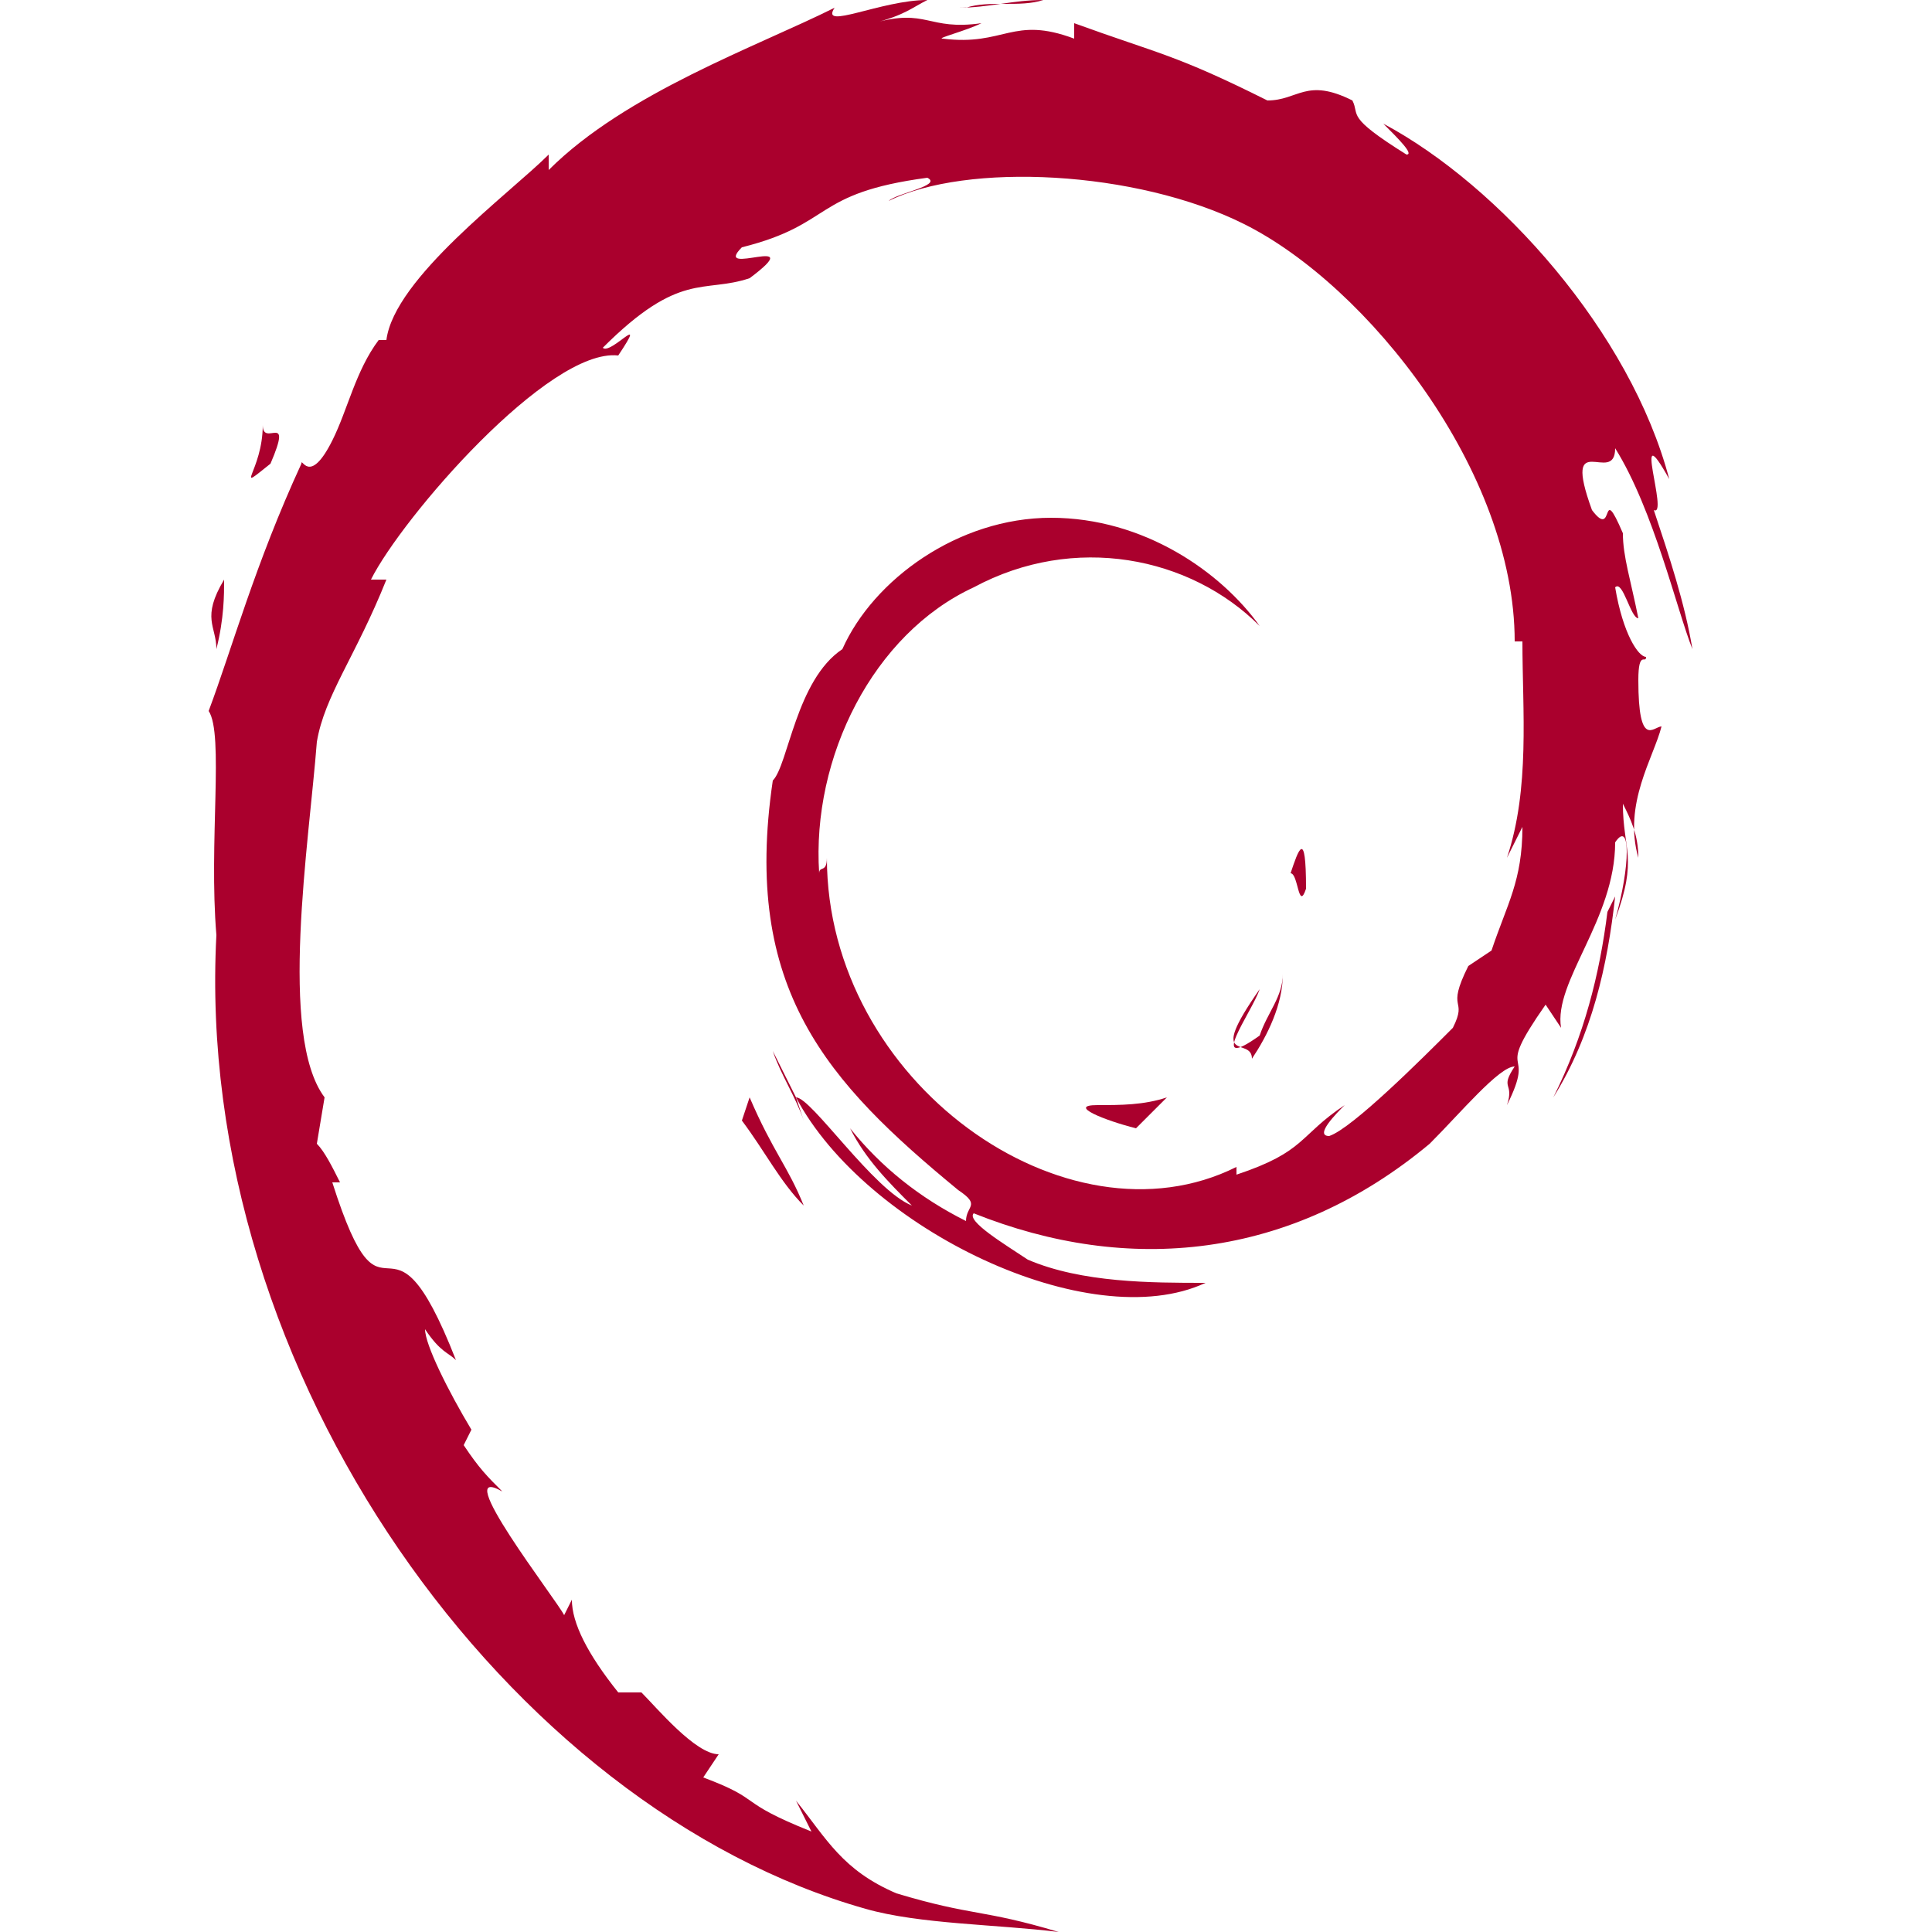 <?xml version="1.0" encoding="utf-8"?>
<!-- Generator: Adobe Illustrator 21.1.0, SVG Export Plug-In . SVG Version: 6.00 Build 0)  -->
<svg version="1.1" id="Layer_1" xmlns="http://www.w3.org/2000/svg" xmlns:xlink="http://www.w3.org/1999/xlink" x="0px" y="0px"
	 viewBox="0 0 25 25" style="enable-background:new 0 0 25 25;" xml:space="preserve">
<style type="text/css">
	.st0{clip-path:url(#SVGID_2_);}
	.st1{clip-path:url(#SVGID_4_);fill:#AA002D;}
	.st2{clip-path:url(#SVGID_6_);}
	.st3{clip-path:url(#SVGID_8_);fill:#AA002D;}
	.st4{clip-path:url(#SVGID_10_);}
	.st5{clip-path:url(#SVGID_12_);fill:#AA002D;}
</style>
<g>
	<defs>
		<path id="SVGID_1_" d="M13.2,1.2l-0.1,0L13.2,1.2L13.2,1.2 M12.8,1c0.2,0,0.4,0.1,0.4,0.1C13.4,1.1,13.5,1.1,12.8,1 M16.9,11.5
			c0-0.8-0.1-0.5-0.2-0.2C16.8,11.3,16.8,11.8,16.9,11.5 M16.2,13.7c0.2-0.3,0.4-0.7,0.4-1.1c0,0.3-0.2,0.5-0.3,0.8
			c-0.7,0.5-0.1-0.3,0-0.6C15.6,13.8,16.2,13.4,16.2,13.7 M14.2,14.3c-0.4,0,0.1,0.2,0.5,0.3c0.1-0.1,0.2-0.2,0.4-0.4
			C14.8,14.3,14.5,14.3,14.2,14.3"/>
	</defs>
	<clipPath id="SVGID_2_">
		<use xlink:href="#SVGID_1_"  style="overflow:visible;"/>
	</clipPath>
	<g class="st0">
		<defs>
			<rect id="SVGID_3_" x="2.7" width="19.2" height="25.3"/>
		</defs>
		<clipPath id="SVGID_4_">
			<use xlink:href="#SVGID_3_"  style="overflow:visible;"/>
		</clipPath>
		<rect x="9" y="-2.8" class="st1" width="11.7" height="21.2"/>
	</g>
</g>
<g>
	<defs>
		<path id="SVGID_5_" d="M19.7,10.7c0,0.7-0.2,1-0.4,1.6L19,12.5c-0.3,0.6,0,0.4-0.2,0.8c-0.4,0.4-1.3,1.3-1.6,1.4
			c-0.2,0,0.1-0.3,0.2-0.4c-0.6,0.4-0.5,0.6-1.4,0.9l0-0.1c-2.2,1.1-5.3-1.1-5.3-4c0,0.2-0.1,0.1-0.1,0.2c-0.1-1.5,0.7-3.1,2-3.7
			c1.3-0.7,2.8-0.4,3.7,0.5c-0.5-0.7-1.5-1.4-2.7-1.4c-1.2,0-2.3,0.8-2.7,1.7c-0.6,0.4-0.7,1.5-0.9,1.7c-0.4,2.7,0.7,3.9,2.4,5.3
			c0.3,0.2,0.1,0.2,0.1,0.4c-0.6-0.3-1.1-0.7-1.5-1.2c0.2,0.4,0.5,0.7,0.8,1c-0.5-0.2-1.3-1.4-1.5-1.4c0.9,1.7,3.8,3.1,5.3,2.4
			c-0.7,0-1.6,0-2.3-0.3c-0.3-0.2-0.8-0.5-0.7-0.6c2,0.8,4.1,0.6,5.9-0.9c0.4-0.4,0.9-1,1.1-1c-0.2,0.3,0,0.2-0.1,0.5
			c0.4-0.8-0.2-0.3,0.5-1.3l0.2,0.3c-0.1-0.6,0.7-1.4,0.7-2.4c0.2-0.3,0.2,0.3,0,1c0.3-0.8,0.1-0.9,0.1-1.5c0.1,0.2,0.2,0.4,0.2,0.7
			c-0.2-0.7,0.2-1.3,0.3-1.7c-0.1,0-0.3,0.3-0.3-0.6c0-0.4,0.1-0.2,0.1-0.3c-0.1,0-0.3-0.3-0.4-0.9C21,7.5,21.1,8,21.2,8
			C21.1,7.5,21,7.2,21,6.9c-0.3-0.7-0.1,0.1-0.4-0.3c-0.4-1.1,0.3-0.3,0.3-0.8c0.5,0.8,0.8,2.1,1,2.6c-0.1-0.6-0.3-1.2-0.5-1.8
			c0.2,0.1-0.3-1.3,0.2-0.4c-0.5-1.9-2.2-3.8-3.7-4.6c0.2,0.2,0.4,0.4,0.3,0.4c-0.8-0.5-0.6-0.5-0.7-0.7c-0.6-0.3-0.7,0-1.1,0
			c-1.2-0.6-1.4-0.6-2.5-1l0,0.2c-0.8-0.3-0.9,0.1-1.7,0c-0.1,0,0.3-0.1,0.5-0.2c-0.7,0.1-0.7-0.2-1.4,0C11.7,0.2,11.8,0.1,12,0
			c-0.6,0-1.4,0.4-1.2,0.1c-1,0.5-2.7,1.1-3.7,2.1l0-0.2C6.6,2.5,5.1,3.6,5,4.4l-0.1,0C4.6,4.8,4.5,5.3,4.3,5.7C4,6.3,3.9,5.9,3.9,6
			C3.3,7.3,3,8.4,2.7,9.2c0.2,0.3,0,1.7,0.1,2.9c-0.3,5.7,3.8,11.3,8.4,12.6c0.7,0.2,1.7,0.2,2.5,0.3c-1-0.3-1.1-0.2-2.1-0.5
			c-0.7-0.3-0.9-0.7-1.3-1.2l0.2,0.4c-1-0.4-0.6-0.4-1.4-0.7l0.2-0.3c-0.3,0-0.8-0.6-1-0.8l-0.3,0c-0.4-0.5-0.6-0.9-0.6-1.2
			l-0.1,0.2c-0.1-0.2-1.5-2-0.8-1.6C6.3,19.1,6.2,19,6,18.7l0.1-0.2c-0.3-0.5-0.6-1.1-0.6-1.3c0.2,0.3,0.3,0.3,0.4,0.4
			c-0.9-2.3-0.9-0.1-1.6-2.3l0.1,0c-0.1-0.2-0.2-0.4-0.3-0.5l0.1-0.6c-0.6-0.8-0.2-3.3-0.1-4.6c0.1-0.6,0.5-1.1,0.9-2.1l-0.2,0
			c0.4-0.8,2.3-3,3.2-2.9c0.4-0.6-0.1,0-0.2-0.1c1-1,1.3-0.7,1.9-0.9C10.5,3,9.2,3.6,9.6,3.2c1.2-0.3,0.9-0.7,2.4-0.9
			c0.2,0.1-0.4,0.2-0.5,0.3c1-0.5,3.2-0.4,4.6,0.3c1.6,0.8,3.5,3.2,3.5,5.4l0.1,0c0,0.9,0.1,1.9-0.2,2.8L19.7,10.7"/>
	</defs>
	<clipPath id="SVGID_6_">
		<use xlink:href="#SVGID_5_"  style="overflow:visible;"/>
	</clipPath>
	<g class="st2">
		<defs>
			<rect id="SVGID_7_" x="2.7" width="19.2" height="25.3"/>
		</defs>
		<clipPath id="SVGID_8_">
			<use xlink:href="#SVGID_7_"  style="overflow:visible;"/>
		</clipPath>
		<rect x="-1.1" y="-3.8" class="st3" width="26.9" height="32.7"/>
	</g>
</g>
<g>
	<defs>
		<path id="SVGID_9_" d="M2.8,8.4C2.9,8,2.9,7.7,2.9,7.5C2.6,8,2.8,8.1,2.8,8.4 M3.4,5.5C3.4,6.1,3,6.4,3.5,6
			C3.8,5.3,3.4,5.8,3.4,5.5 M12.5,0.1C12.8,0,13.2,0.1,13.5,0c-0.4,0-0.7,0.1-1.1,0.1L12.5,0.1 M20.9,11.6l-0.1,0.2
			c-0.1,0.8-0.3,1.6-0.7,2.4C20.6,13.4,20.8,12.5,20.9,11.6 M10.3,14.2c-0.1-0.2-0.2-0.4-0.3-0.6c0.1,0.3,0.3,0.6,0.4,0.9L10.3,14.2
			 M9.7,14.2l-0.1,0.3c0.3,0.4,0.5,0.8,0.8,1.1C10.2,15.1,10,14.9,9.7,14.2"/>
	</defs>
	<clipPath id="SVGID_10_">
		<use xlink:href="#SVGID_9_"  style="overflow:visible;"/>
	</clipPath>
	<g class="st4">
		<defs>
			<rect id="SVGID_11_" x="2.7" width="19.2" height="25.3"/>
		</defs>
		<clipPath id="SVGID_12_">
			<use xlink:href="#SVGID_11_"  style="overflow:visible;"/>
		</clipPath>
		<rect x="-1.1" y="-3.8" class="st5" width="25.9" height="23.3"/>
	</g>
</g>
</svg>
